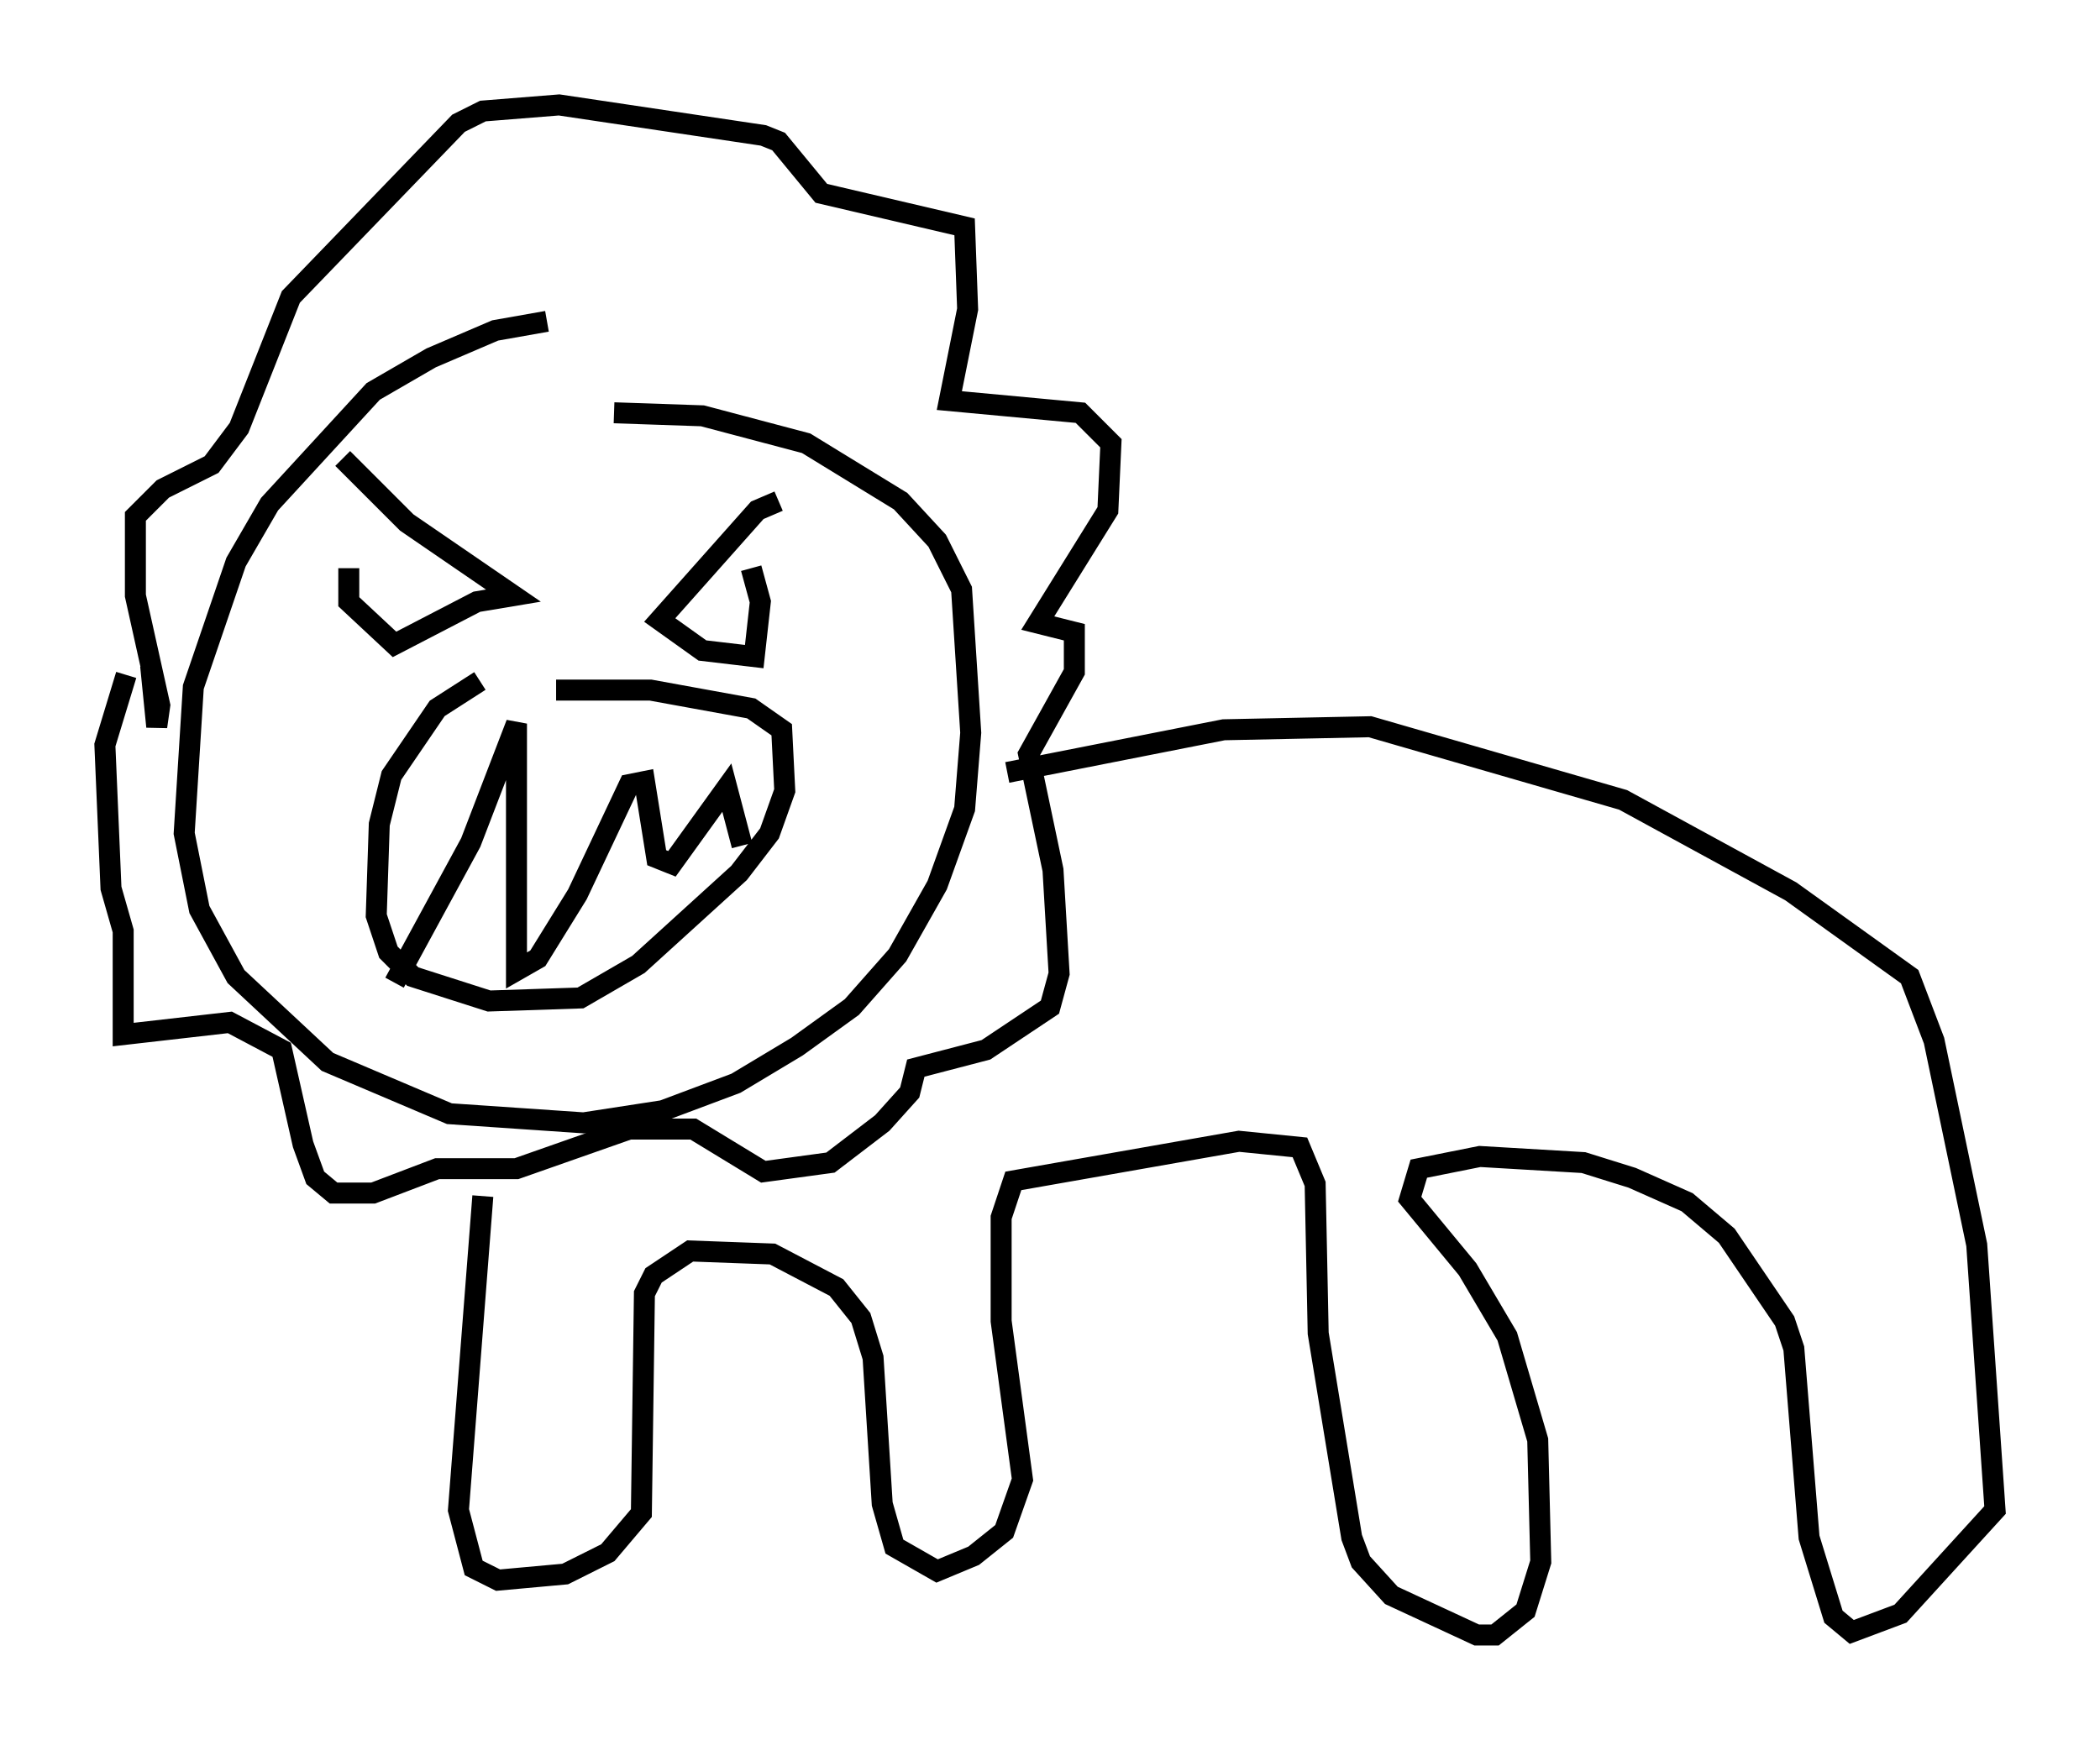 <?xml version="1.0" encoding="utf-8" ?>
<svg baseProfile="full" height="82.916" version="1.1" width="100.056" xmlns="http://www.w3.org/2000/svg" xmlns:ev="http://www.w3.org/2001/xml-events" xmlns:xlink="http://www.w3.org/1999/xlink"><defs /><rect fill="white" height="82.916" width="100.056" x="0" y="0" /><path d="M31, 15.313 m-4.939, 0.0 l-2.469, 0.436 -3.05, 1.307 l-2.76, 1.598 -4.939, 5.374 l-1.598, 2.76 -2.034, 5.955 l-0.436, 6.972 0.726, 3.631 l1.743, 3.196 4.358, 4.067 l5.81, 2.469 6.391, 0.436 l3.777, -0.581 3.486, -1.307 l2.905, -1.743 2.615, -1.888 l2.179, -2.469 1.888, -3.341 l1.307, -3.631 0.291, -3.631 l-0.436, -6.827 -1.162, -2.324 l-1.743, -1.888 -4.503, -2.76 l-4.939, -1.307 -4.212, -0.145 m-6.391, 12.782 l-2.034, 1.307 -2.179, 3.196 l-0.581, 2.324 -0.145, 4.358 l0.581, 1.743 1.162, 1.162 l3.631, 1.162 4.358, -0.145 l2.76, -1.598 4.793, -4.358 l1.453, -1.888 0.726, -2.034 l-0.145, -2.905 -1.453, -1.017 l-4.793, -0.872 -4.503, 0.0 m-7.698, 13.944 l3.631, -6.682 2.179, -5.665 l0.0, 11.765 1.017, -0.581 l1.888, -3.05 2.469, -5.229 l0.726, -0.145 0.581, 3.631 l0.726, 0.291 2.615, -3.631 l0.726, 2.76 m-19.028, -18.447 l3.05, 3.05 5.084, 3.486 l-1.743, 0.291 -3.922, 2.034 l-2.179, -2.034 0.0, -1.598 m20.48, -3.196 l-1.017, 0.436 -4.648, 5.229 l2.034, 1.453 2.469, 0.291 l0.291, -2.615 -0.436, -1.598 m-28.614, 4.648 l0.291, 2.905 0.145, -1.017 l-1.162, -5.229 0.0, -3.777 l1.307, -1.307 2.324, -1.162 l1.307, -1.743 2.469, -6.246 l7.989, -8.279 1.162, -0.581 l3.631, -0.291 9.732, 1.453 l0.726, 0.291 2.034, 2.469 l6.827, 1.598 0.145, 3.922 l-0.872, 4.358 6.246, 0.581 l1.453, 1.453 -0.145, 3.196 l-3.341, 5.374 1.743, 0.436 l0.0, 1.888 -2.179, 3.922 l1.162, 5.52 0.291, 4.939 l-0.436, 1.598 -3.05, 2.034 l-3.341, 0.872 -0.291, 1.162 l-1.307, 1.453 -2.469, 1.888 l-3.196, 0.436 -3.341, -2.034 l-3.05, 0.0 -5.374, 1.888 l-3.777, 0.0 -3.05, 1.162 l-1.888, 0.0 -0.872, -0.726 l-0.581, -1.598 -1.017, -4.503 l-2.469, -1.307 -5.084, 0.581 l0.0, -4.939 -0.581, -2.034 l-0.291, -6.827 1.017, -3.341 m41.978, 4.648 l10.313, -2.034 6.972, -0.145 l12.056, 3.486 7.989, 4.358 l5.665, 4.067 1.162, 3.05 l2.034, 9.732 0.872, 12.637 l-4.503, 4.939 -2.324, 0.872 l-0.872, -0.726 -1.162, -3.777 l-0.726, -9.006 -0.436, -1.307 l-2.76, -4.067 -1.888, -1.598 l-2.615, -1.162 -2.324, -0.726 l-4.939, -0.291 -2.905, 0.581 l-0.436, 1.453 2.76, 3.341 l1.888, 3.196 1.453, 4.939 l0.145, 5.81 -0.726, 2.324 l-1.453, 1.162 -0.872, 0.0 l-4.067, -1.888 -1.453, -1.598 l-0.436, -1.162 -1.598, -9.732 l-0.145, -7.117 -0.726, -1.743 l-2.905, -0.291 -10.749, 1.888 l-0.581, 1.743 0.0, 4.939 l1.017, 7.553 -0.872, 2.469 l-1.453, 1.162 -1.743, 0.726 l-2.034, -1.162 -0.581, -2.034 l-0.436, -6.972 -0.581, -1.888 l-1.162, -1.453 -3.05, -1.598 l-3.922, -0.145 -1.743, 1.162 l-0.436, 0.872 -0.145, 10.458 l-1.598, 1.888 -2.034, 1.017 l-3.196, 0.291 -1.162, -0.581 l-0.726, -2.76 1.162, -14.961 " fill="none" stroke="black" stroke-width="1" /></svg>